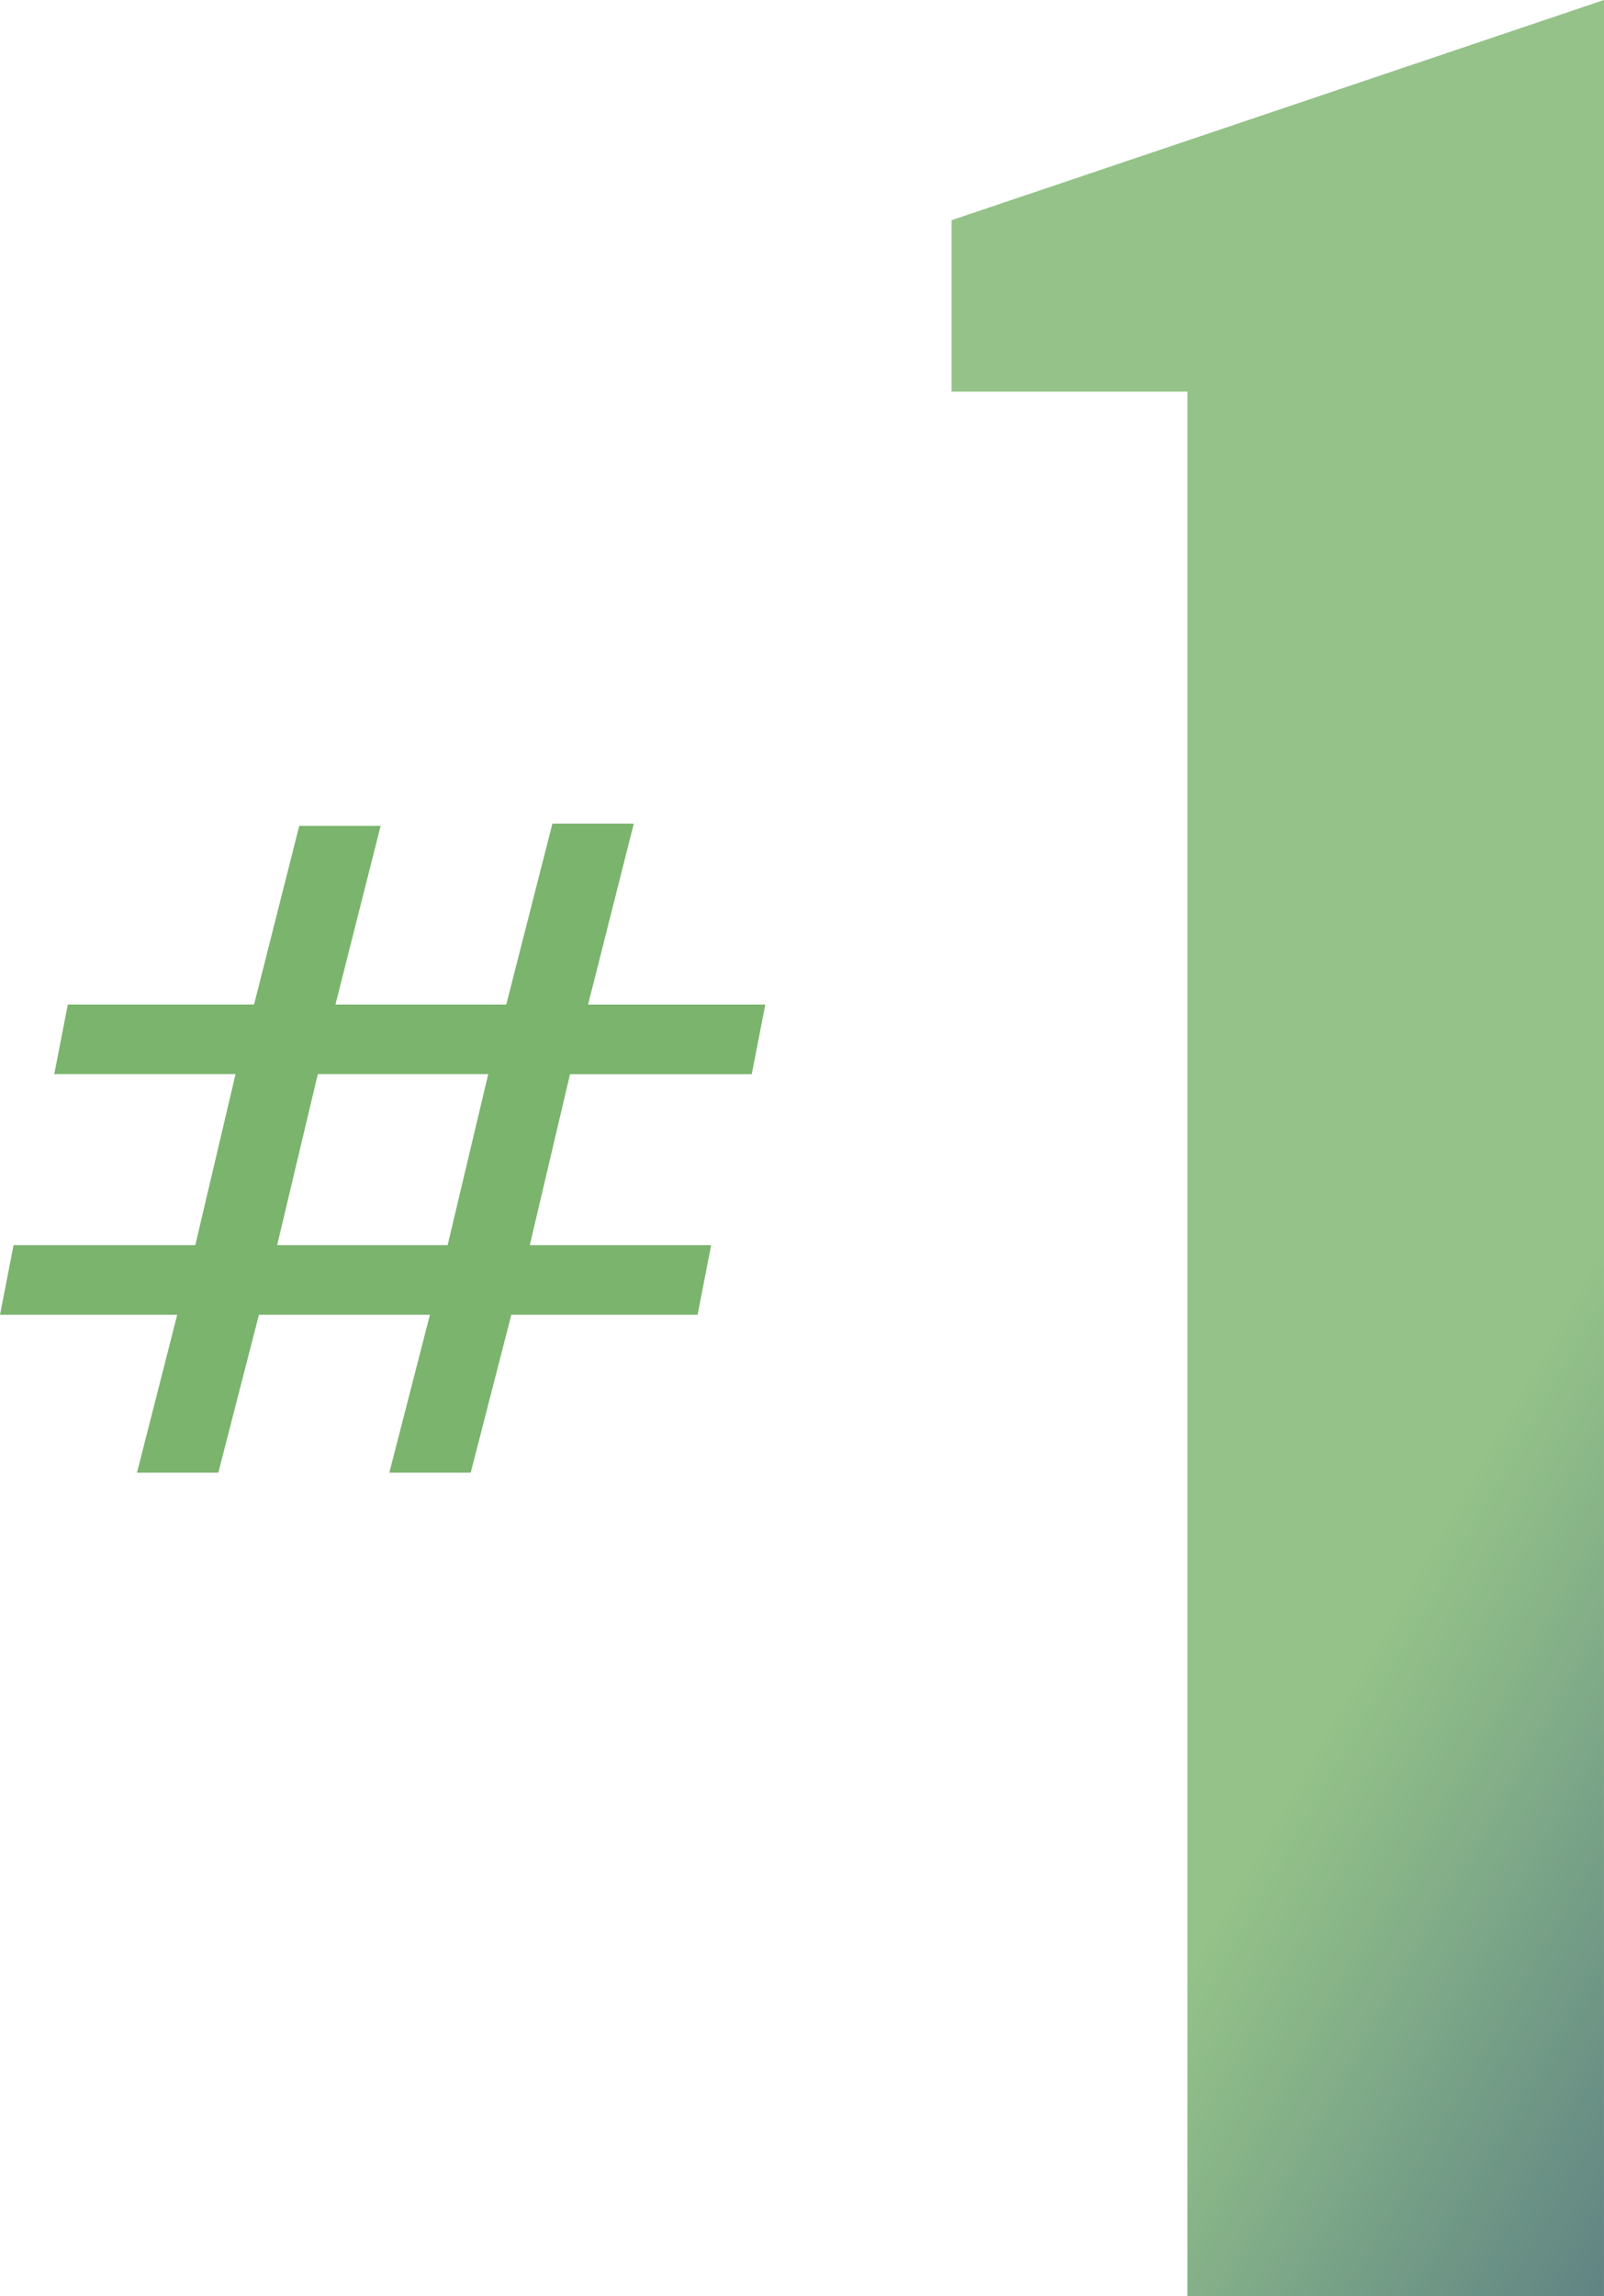 <svg id="Groupe_1119" data-name="Groupe 1119" xmlns="http://www.w3.org/2000/svg" xmlns:xlink="http://www.w3.org/1999/xlink" width="86.895" height="124.338" viewBox="0 0 86.895 124.338">
  <defs>
    <clipPath id="clip-path">
      <path id="Tracé_2612" data-name="Tracé 2612" d="M0,37.09H86.895V-87.248H0Z" transform="translate(0 87.248)" fill="none"/>
    </clipPath>
    <clipPath id="clip-path-2">
      <rect id="Rectangle_609" data-name="Rectangle 609" width="60.995" height="137.165" fill="none"/>
    </clipPath>
    <clipPath id="clip-path-3">
      <path id="Tracé_2611" data-name="Tracé 2611" d="M48.949,37.09V-66.042H36.174v-9.283L71.517-87.248V37.09Z" transform="translate(-36.174 87.248)" fill="none"/>
    </clipPath>
    <linearGradient id="linear-gradient" x1="-0.158" y1="0.393" x2="0.213" y2="0.393" gradientUnits="objectBoundingBox">
      <stop offset="0" stop-color="#112e58"/>
      <stop offset="0.1" stop-color="#18395c"/>
      <stop offset="0.2" stop-color="#214560"/>
      <stop offset="0.3" stop-color="#2a5263"/>
      <stop offset="0.4" stop-color="#355f66"/>
      <stop offset="0.5" stop-color="#406d68"/>
      <stop offset="0.6" stop-color="#4b7b69"/>
      <stop offset="0.7" stop-color="#578a6b"/>
      <stop offset="0.8" stop-color="#64996c"/>
      <stop offset="0.9" stop-color="#70a76c"/>
      <stop offset="1" stop-color="#7bb46d"/>
    </linearGradient>
  </defs>
  <g id="Groupe_1117" data-name="Groupe 1117" transform="translate(0)" clip-path="url(#clip-path)">
    <g id="Groupe_1116" data-name="Groupe 1116" transform="translate(38.726 -11.401)" opacity="0.81">
      <g id="Groupe_1115" data-name="Groupe 1115">
        <g id="Groupe_1114" data-name="Groupe 1114" clip-path="url(#clip-path-2)">
          <g id="Groupe_1113" data-name="Groupe 1113" transform="translate(12.826 11.401)" clip-path="url(#clip-path-3)">
            <g id="Groupe_1112" data-name="Groupe 1112" transform="translate(12.693 162.484) rotate(-149.3)">
              <path id="Tracé_2610" data-name="Tracé 2610" d="M138.2,106.913,63.48,151.276,0,44.363,74.716,0Z" transform="translate(0 0)" fill="url(#linear-gradient)"/>
            </g>
          </g>
        </g>
      </g>
    </g>
  </g>
  <g id="Groupe_1118" data-name="Groupe 1118" transform="translate(0 44.598)">
    <path id="Tracé_2613" data-name="Tracé 2613" d="M8.927,0l-2.5,9.795H-2.827L-.379.121H-4.788L-7.236,9.795h-10.09l-.735,3.772H-8.24l-2.18,9.258h-9.845L-21,26.6h9.6l-2.179,8.548h4.406l2.2-8.548H2.291l-2.2,8.548H4.5L6.7,26.6h10.09l.735-3.771H7.7l2.18-9.258h9.845l.734-3.772h-9.6L13.335,0ZM-3.783,13.567H5.45l-2.2,9.258H-5.986Z" transform="translate(21)" fill="#7bb46d"/>
  </g>
</svg>
